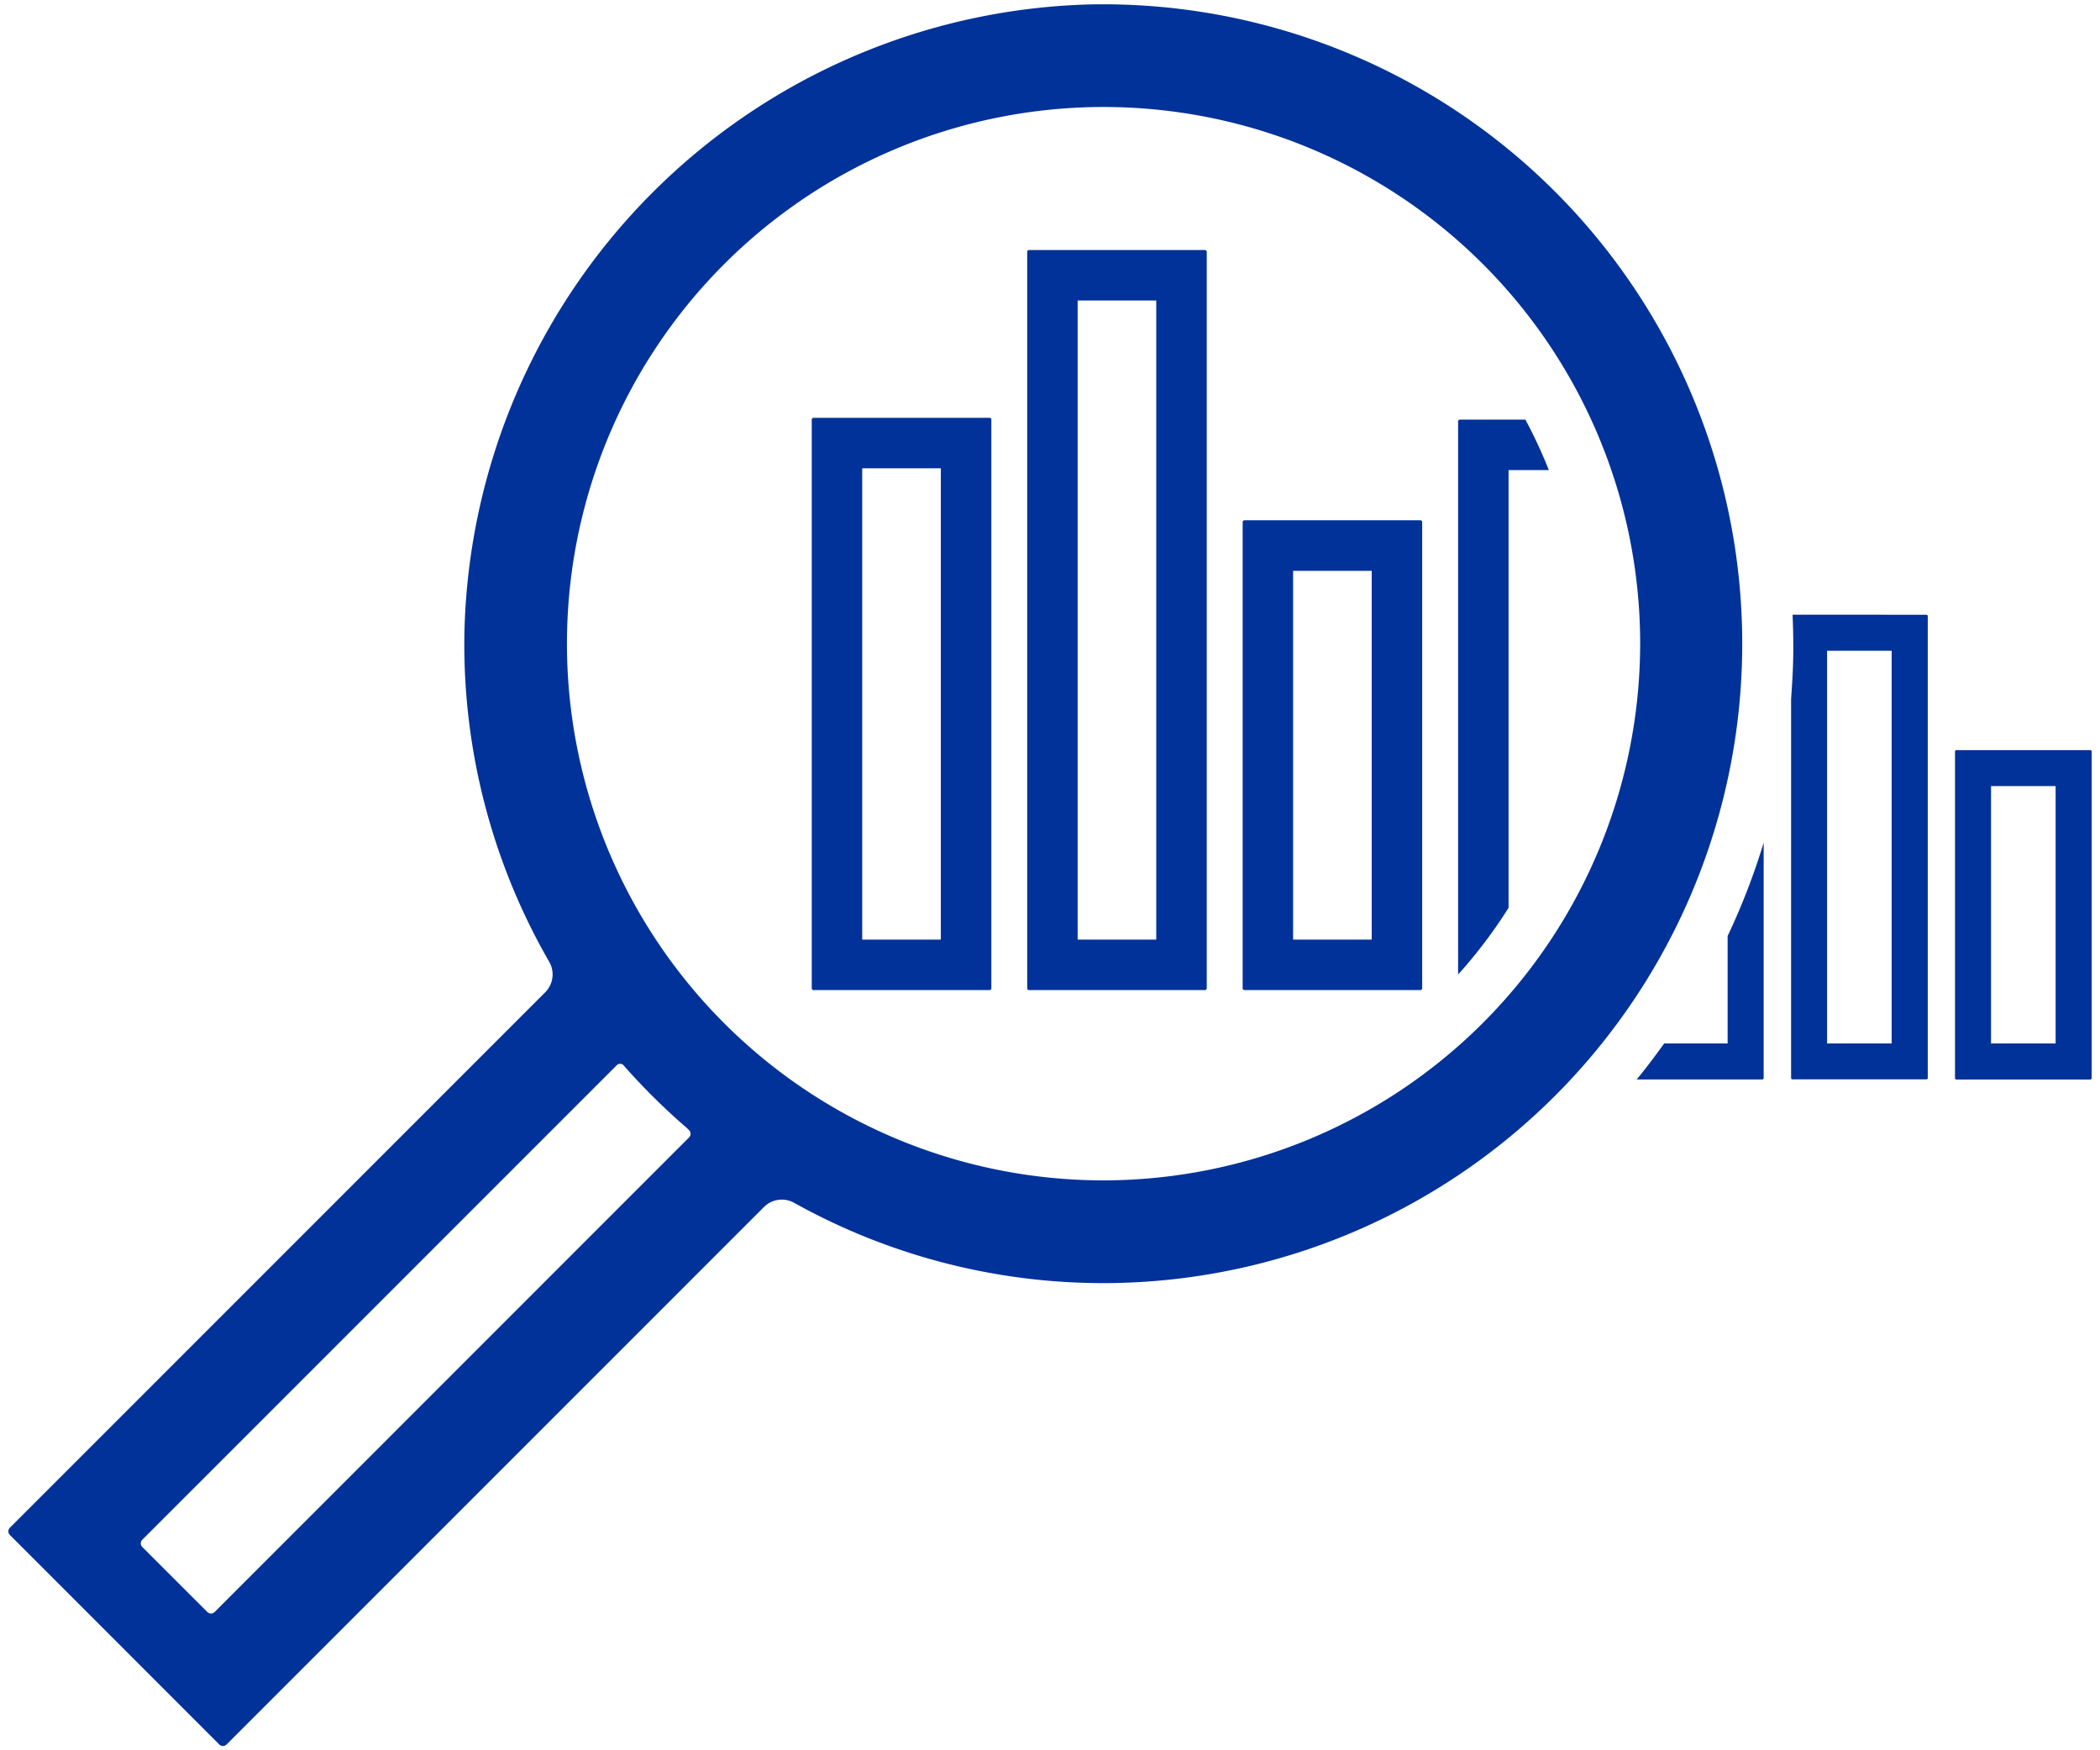 <svg xmlns="http://www.w3.org/2000/svg" width="120" height="100" viewBox="0 8 100 84">
  <defs>
    <style>
      .cls-1 {
        fill: #003299;
      }
    </style>
  </defs>
  <title>icon</title>
  <g id="Layer_3" data-name="Layer 3">
    <g>
      <path class="cls-1" d="M51.894,8.213a30.86,30.86,0,0,0-30,30.078A30.5,30.5,0,0,0,25.957,54.15a1.213,1.213,0,0,1-.183,1.469l-25.7,25.7a.246.246,0,0,0,0,.347L10.127,91.723a.246.246,0,0,0,.347,0l25.8-25.8a1.213,1.213,0,0,1,1.453-.192A30.5,30.5,0,0,0,53.44,69.567,30.687,30.687,0,0,0,51.894,8.213ZM32.675,62.587,9.9,85.365a.246.246,0,0,1-.347,0L6.429,82.244a.246.246,0,0,1,0-.347L29.207,59.12a.237.237,0,0,1,.3-.02,30.926,30.926,0,0,0,3.071,3.042l.1.1A.246.246,0,0,1,32.675,62.587Zm19.9,2.062A25.757,25.757,0,1,1,78.328,38.893,25.786,25.786,0,0,1,52.571,64.649Z"/>
      <path class="cls-1" d="M82.526,58.077H79.481c-.422.587-.857,1.167-1.32,1.73h6.029a.075.075,0,0,0,.066-.081V48.443a32.706,32.706,0,0,1-1.73,4.478Z"/>
      <path class="cls-1" d="M85.644,37.5c.029.7.043,1.4.029,2.1-.014.648-.053,1.293-.1,1.935v18.2a.066.066,0,0,0,.065.066h6.429a.066.066,0,0,0,.066-.066V37.569a.066.066,0,0,0-.066-.066ZM90.4,58.077H87.3V39.233h3.1Z"/>
      <path class="cls-1" d="M99.935,44H93.506a.066.066,0,0,0-.066.066V59.742a.066.066,0,0,0,.066.066h6.429a.066.066,0,0,0,.065-.066V44.063A.066.066,0,0,0,99.935,44ZM98.27,58.077h-3.1V45.727h3.1Z"/>
      <path class="cls-1" d="M72.82,28.139H69.675a.086.086,0,0,0-.086.086V54.769a23.377,23.377,0,0,0,2.422-3.2V30.561h1.933A23.177,23.177,0,0,0,72.82,28.139Z"/>
      <path class="cls-1" d="M67.779,32.97H59.334a.086.086,0,0,0-.086.086V55.43a.086.086,0,0,0,.086.086h8.445a.086.086,0,0,0,.086-.086V33.056A.086.086,0,0,0,67.779,32.97ZM65.443,53.095H61.669v-17.7h3.774Z"/>
      <path class="cls-1" d="M57.437,20H48.992a.087.087,0,0,0-.086.086V55.43a.086.086,0,0,0,.086.086h8.446a.086.086,0,0,0,.086-.086V20.086A.087.087,0,0,0,57.437,20ZM55.1,53.095H51.327V22.422H55.1Z"/>
      <path class="cls-1" d="M47.1,28.053H38.65a.086.086,0,0,0-.086.086V55.43a.086.086,0,0,0,.086.086H47.1a.086.086,0,0,0,.086-.086V28.139A.086.086,0,0,0,47.1,28.053ZM44.76,53.095H40.986V30.474H44.76Z"/>
    </g>
  </g>
</svg>
